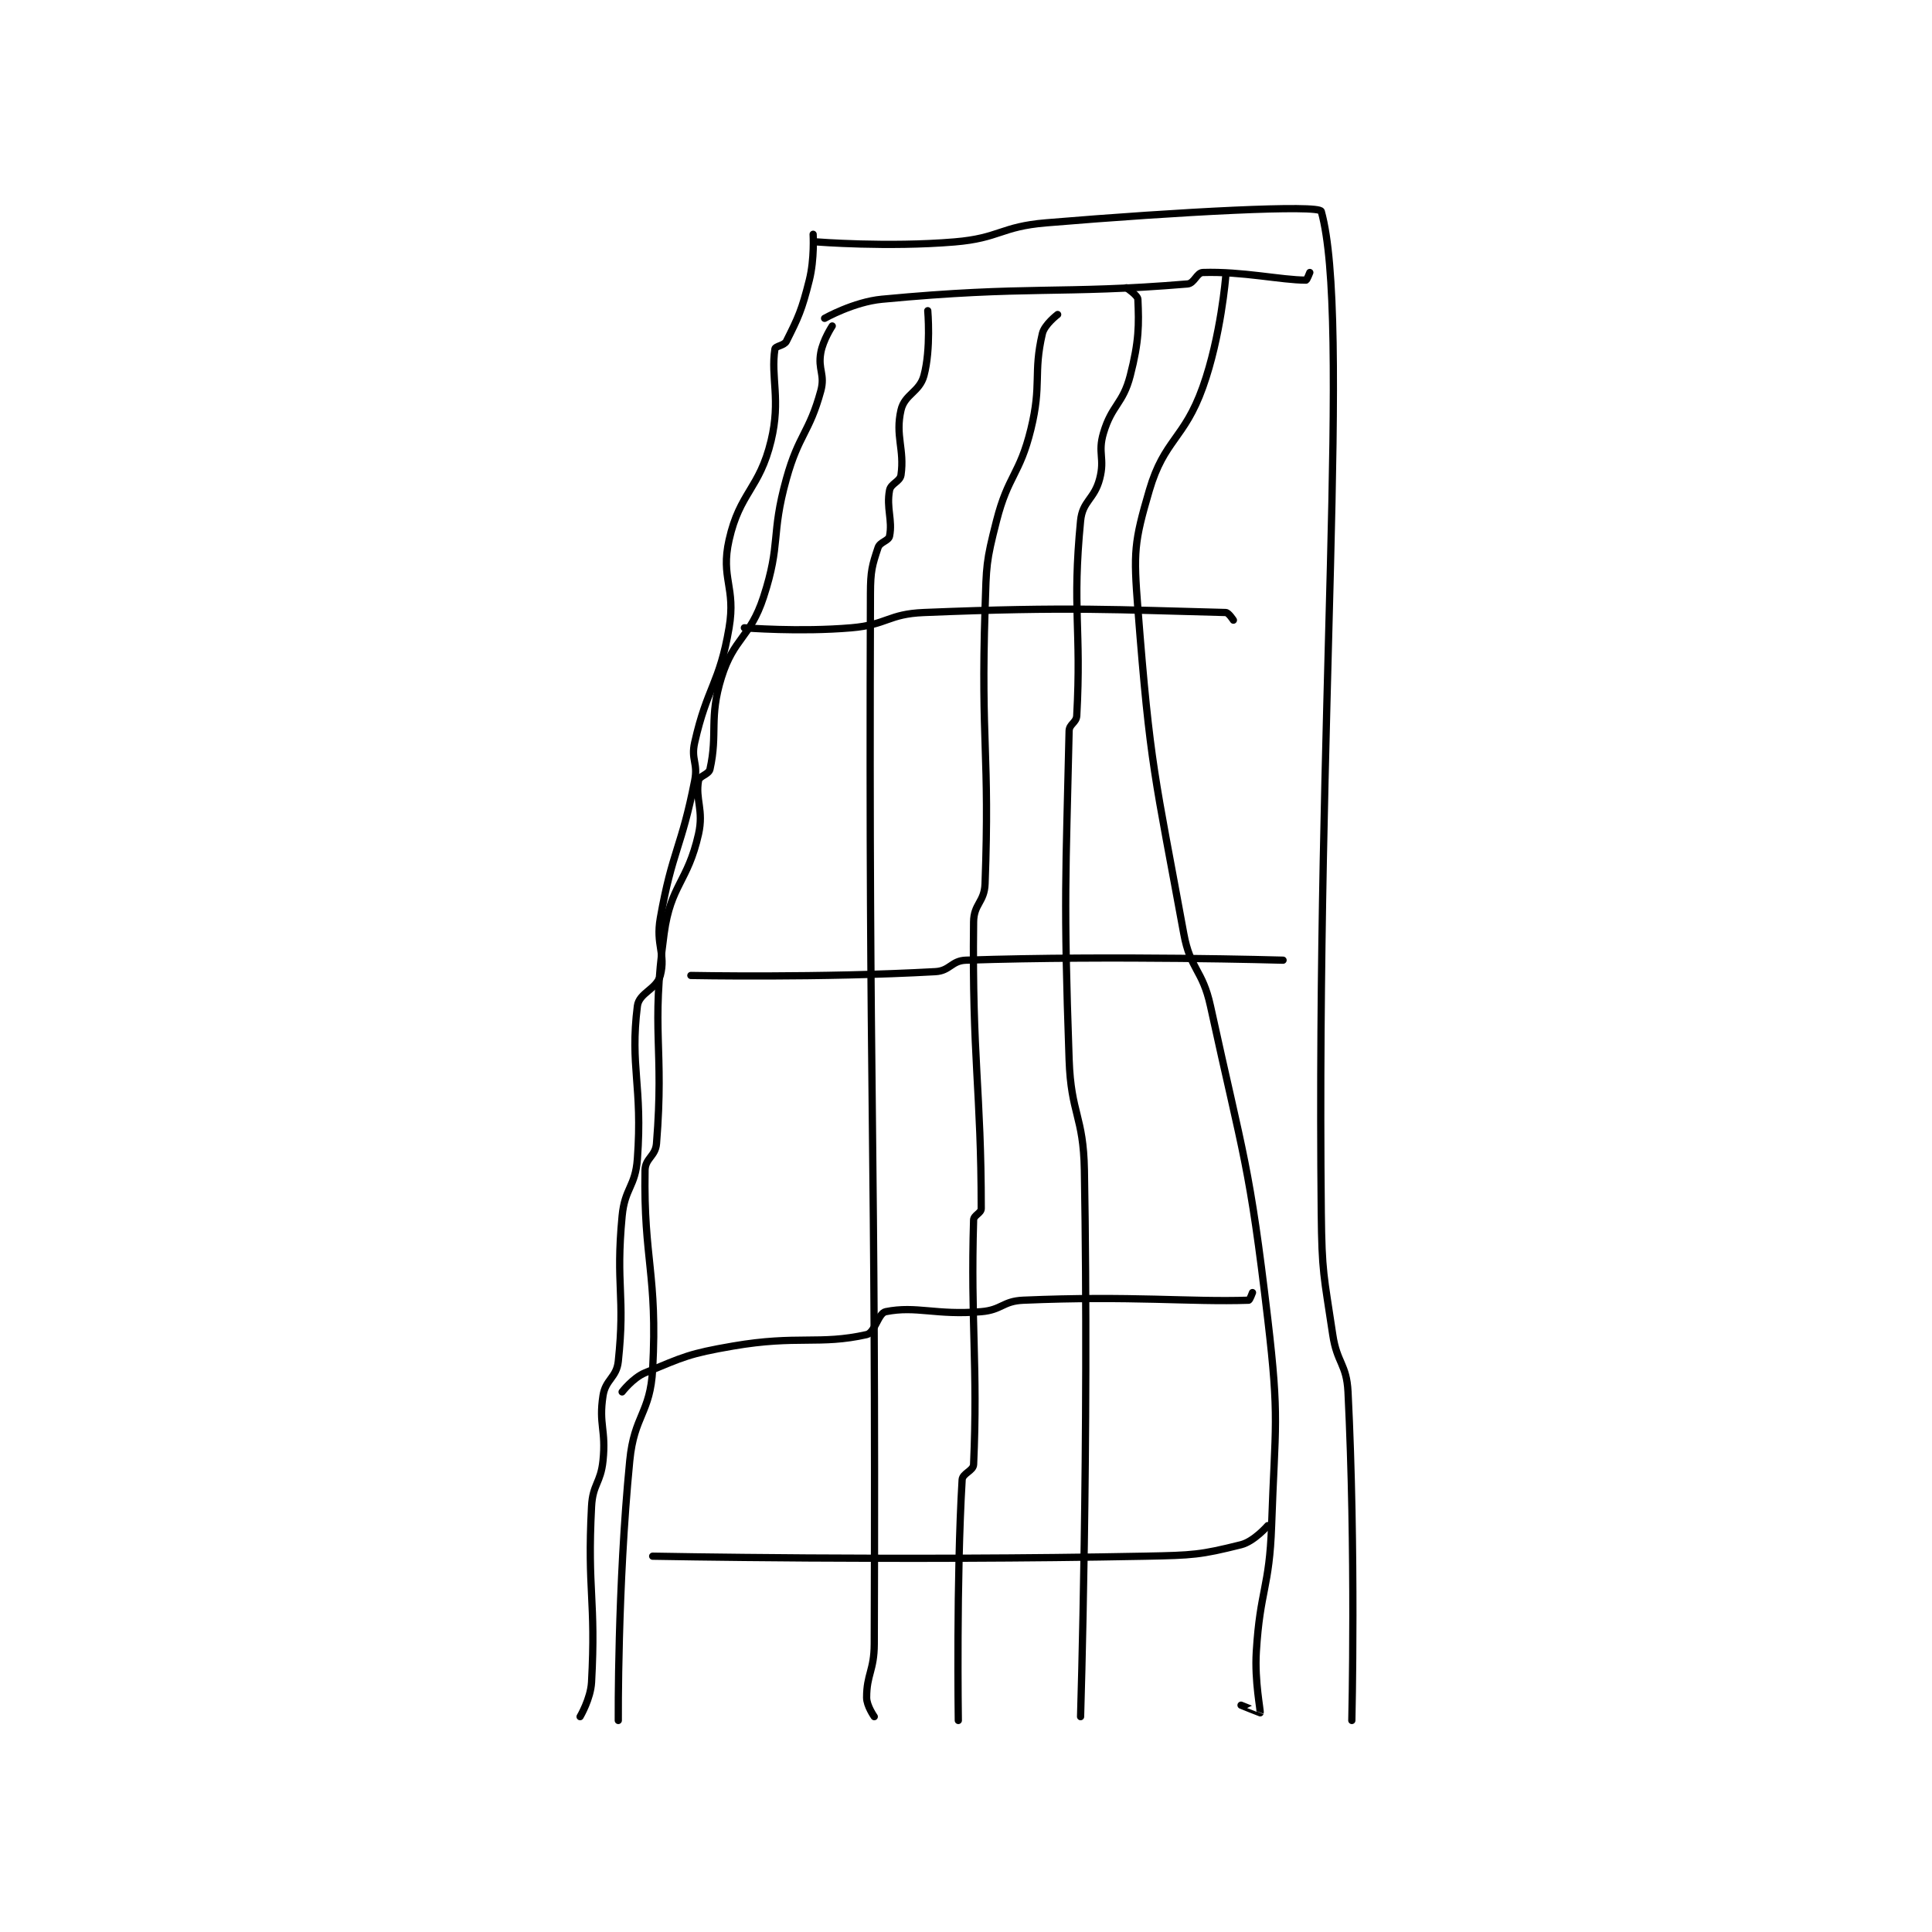 <?xml version="1.0" encoding="utf-8"?>
<!DOCTYPE svg PUBLIC "-//W3C//DTD SVG 1.1//EN" "http://www.w3.org/Graphics/SVG/1.1/DTD/svg11.dtd">
<svg viewBox="0 0 800 800" preserveAspectRatio="xMinYMin meet" xmlns="http://www.w3.org/2000/svg" version="1.1">
<g fill="none" stroke="black" stroke-linecap="round" stroke-linejoin="round" stroke-width="1.896">
<g transform="translate(240.2,87.52) scale(1.582) translate(-333,-86.133)">
<path id="0" d="M394 92.133 C394 92.133 394.387 98.584 393 104.133 C391.018 112.061 390.118 113.898 387 120.133 C386.426 121.282 384.117 121.374 384 122.133 C382.854 129.579 385.578 135.391 383 146.133 C379.954 158.826 374.807 159.631 372 172.133 C369.733 182.233 373.819 184.422 372 195.133 C369.507 209.816 366.286 210.528 363 225.133 C361.974 229.694 363.914 230.46 363 235.133 C359.548 252.779 357.121 253.447 354 271.133 C352.755 278.191 355.484 280.445 354 286.133 C353.054 289.76 348.436 290.644 348 294.133 C346.006 310.084 349.399 314.905 348 334.133 C347.465 341.484 344.699 341.719 344 349.133 C342.267 367.5 344.855 369.695 343 387.133 C342.541 391.447 339.662 391.833 339 396.133 C337.83 403.737 339.844 404.973 339 413.133 C338.389 419.043 336.304 419.252 336 425.133 C334.849 447.392 337.188 449.363 336 471.133 C335.763 475.47 333 480.133 333 480.133 "/>
<path id="1" d="M395 94.133 C395 94.133 413.498 95.592 431 94.133 C442.871 93.144 443.038 90.13 455 89.133 C490.397 86.183 526.496 84.32 527 86.133 C534.762 114.055 525.669 217.718 527 348.133 C527.163 364.077 527.669 364.482 530 380.133 C531.12 387.656 533.636 387.785 534 395.133 C536.06 436.74 535 481.133 535 481.133 "/>
<path id="2" d="M424 112.133 C424 112.133 424.881 122.146 423 129.133 C421.844 133.428 417.955 133.997 417 138.133 C415.437 144.905 417.964 148.386 417 155.133 C416.749 156.891 414.335 157.348 414 159.133 C413.12 163.828 414.841 166.93 414 171.133 C413.748 172.394 411.493 172.653 411 174.133 C409.437 178.821 409.021 180.215 409 186.133 C408.528 321.683 410.471 325.086 410 461.133 C409.976 468.063 408 469.036 408 475.133 C408 477.311 410 480.133 410 480.133 "/>
<path id="3" d="M458 113.133 C458 113.133 454.562 115.727 454 118.133 C451.568 128.557 453.889 131.338 451 143.133 C448.059 155.144 445.07 155.109 442 167.133 C439.226 178 439.361 178.694 439 190.133 C437.874 225.796 440.26 227.682 439 262.133 C438.823 266.971 436.056 267.365 436 272.133 C435.581 307.759 438 316.183 438 347.133 C438 348.371 436.038 348.851 436 350.133 C435.199 376.961 437.141 388.264 436 414.133 C435.926 415.804 433.102 416.429 433 418.133 C431.465 443.849 432 481.133 432 481.133 "/>
<path id="4" d="M502 103.133 C502 103.133 500.749 118.835 496 132.133 C491.12 145.798 485.901 145.825 482 159.133 C478.002 172.774 477.846 175.265 479 190.133 C482.222 231.659 483.465 233.891 491 275.133 C492.752 284.725 495.897 284.48 498 294.133 C506.736 334.237 508.204 335.365 513 376.133 C516.099 402.473 514.92 403.442 514 430.133 C513.435 446.523 510.997 446.849 510 463.133 C509.522 470.941 511.169 478.54 511 479.133 C510.994 479.155 506 477.133 506 477.133 "/>
<path id="5" d="M476 106.133 C476 106.133 478.955 108.091 479 109.133 C479.288 115.76 479.337 120.046 477 129.133 C475.086 136.576 472.184 136.763 470 144.133 C468.427 149.441 470.411 150.724 469 156.133 C467.584 161.562 464.507 161.9 464 167.133 C461.747 190.419 464.257 195.09 463 218.133 C462.899 219.988 461.04 220.32 461 222.133 C460.143 260.695 459.52 265.587 461 308.133 C461.501 322.549 464.749 322.753 465 337.133 C466.234 407.865 464 480.133 464 480.133 "/>
<path id="6" d="M397 114.133 C397 114.133 404.611 109.833 412 109.133 C450.383 105.497 458.641 107.913 492 105.133 C493.765 104.986 494.427 102.184 496 102.133 C506.342 101.8 516.573 104.133 523 104.133 C523.238 104.133 524 102.133 524 102.133 "/>
<path id="7" d="M399 116.133 C399 116.133 396.593 119.772 396 123.133 C395.212 127.598 397.183 128.794 396 133.133 C392.988 144.179 390.234 144.491 387 156.133 C382.857 171.048 385.665 172.865 381 187.133 C377.519 197.781 373.247 197.695 370 208.133 C366.685 218.79 369.091 222.726 367 232.133 C366.689 233.532 364.22 233.887 364 235.133 C363.127 240.079 365.418 242.832 364 249.133 C361.162 261.747 356.736 262.347 355 275.133 C351.474 301.094 355.064 304.54 353 330.133 C352.729 333.493 350.054 333.941 350 337.133 C349.601 360.659 353.308 364.28 352 389.133 C351.387 400.779 347.167 401.2 346 413.133 C342.757 446.28 343 481.133 343 481.133 "/>
<path id="8" d="M376 195.133 C376 195.133 390.397 196.291 404 195.133 C413.396 194.334 413.638 191.515 423 191.133 C461.593 189.558 473.24 190.423 502 191.133 C502.746 191.152 504 193.133 504 193.133 "/>
<path id="9" d="M362 286.133 C362 286.133 395.905 286.805 426 285.133 C429.837 284.92 430.208 282.258 434 282.133 C472.858 280.852 517 282.133 517 282.133 "/>
<path id="10" d="M344 395.133 C344 395.133 346.821 391.449 350 390.133 C360.203 385.911 361.503 385.116 373 383.133 C389.869 380.225 395.683 382.904 408 380.133 C410.192 379.64 410.995 374.534 413 374.133 C421.084 372.517 426.02 375.132 438 374.133 C443.391 373.684 443.64 371.363 449 371.133 C477.418 369.915 492.571 371.648 508 371.133 C508.279 371.124 509 369.133 509 369.133 "/>
<path id="11" d="M352 438.133 C352 438.133 416.983 439.38 481 438.133 C493.435 437.891 495.325 437.802 506 435.133 C509.42 434.278 513 430.133 513 430.133 "/>
</g>
</g>
</svg>
